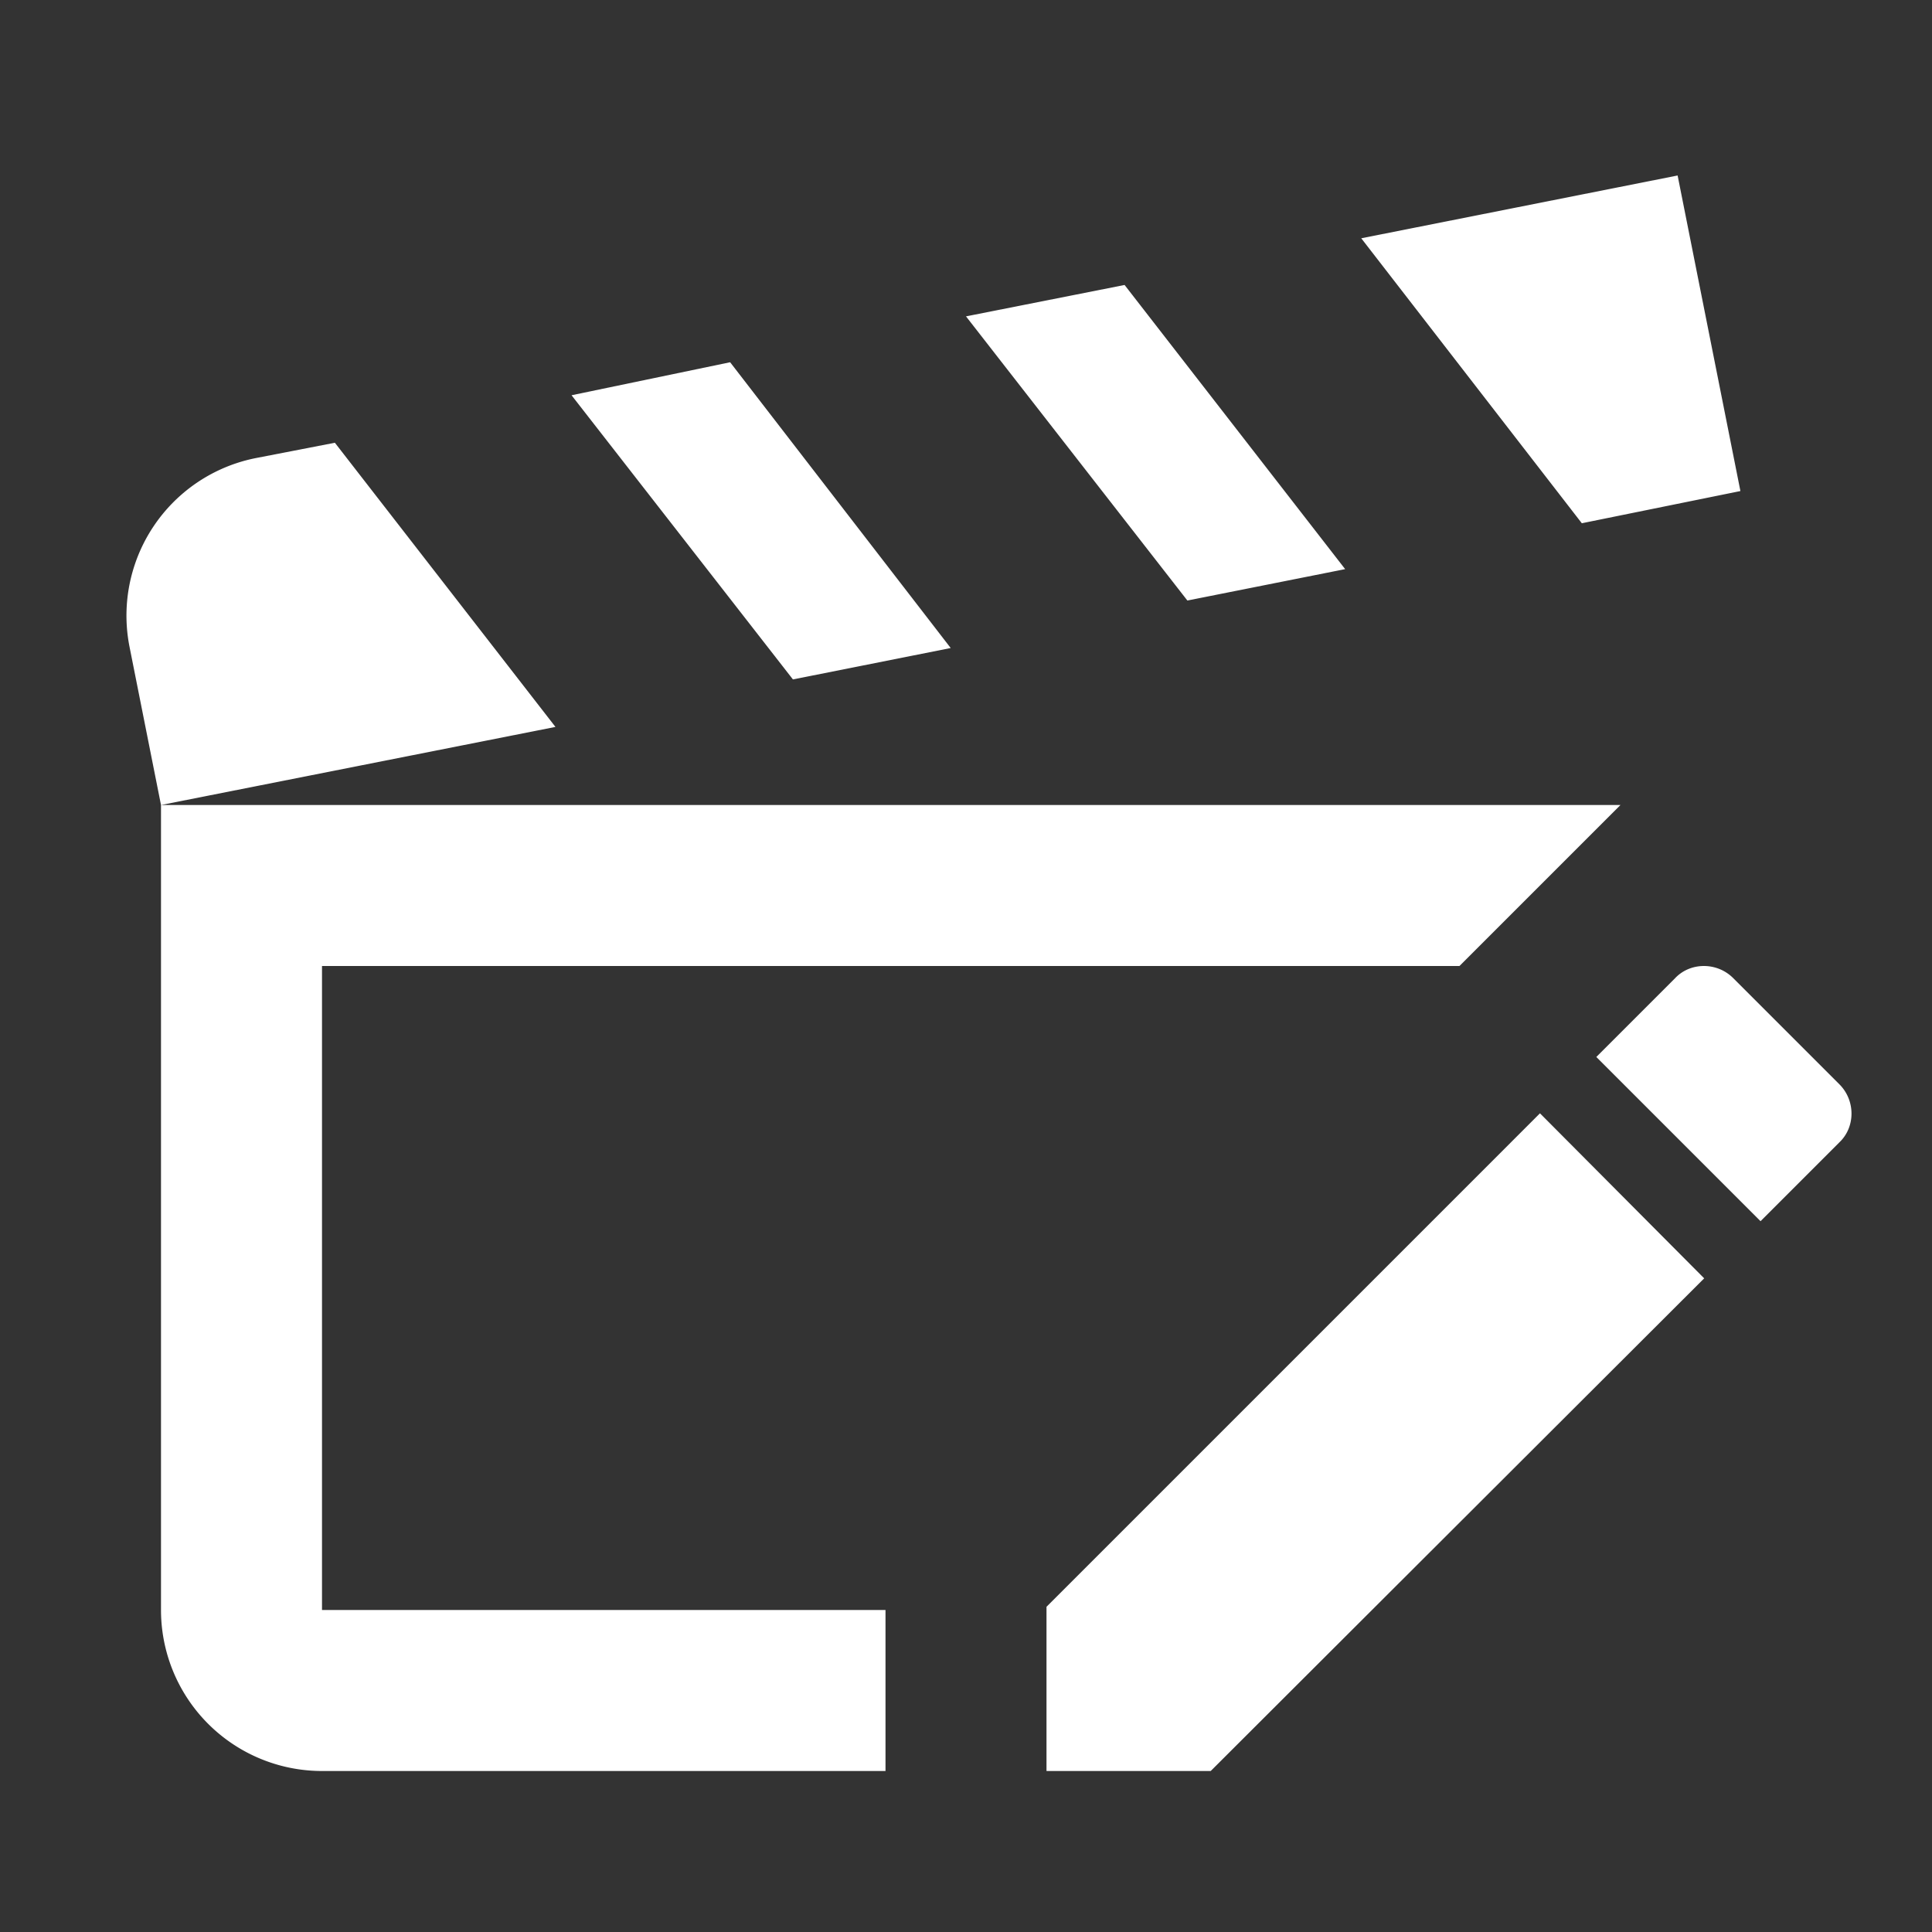 <svg width="112" height="112" viewBox="0 0 24 24" xmlns="http://www.w3.org/2000/svg"><rect x="0" y="0" width="24" height="24" fill="#333333" stroke="none"/><rect x="0" y="0" width="24" height="24" rx="8" fill="none"/><svg xmlns="http://www.w3.org/2000/svg" viewBox="0 0 24 24" fill="#ffffff" x="0" y="0" width="24" height="24"><path fill="#ffffff" d="M14.75 7.46L12 3.93l1.97-.39l2.74 3.53l-1.96.39m6.87-1.36l-.78-3.92l-3.93.78l2.74 3.54l1.97-.4M4 12h14.13l2-2H2v10a2 2 0 0 0 2 2h7v-2H4v-8m7.81-3.95L9.07 4.5l-1.97.41l2.75 3.53l1.96-.39M4.16 5.5l-.98.19a1.995 1.995 0 0 0-1.57 2.35L2 10l4.9-.97L4.16 5.5M13 19.96V22h2.04l6.13-6.12l-2.04-2.05L13 19.96m9.85-6.49l-1.32-1.32c-.2-.2-.53-.2-.72 0l-.98.98l2.04 2.04l.98-.98c.2-.19.2-.52 0-.72Z"/></svg></svg>